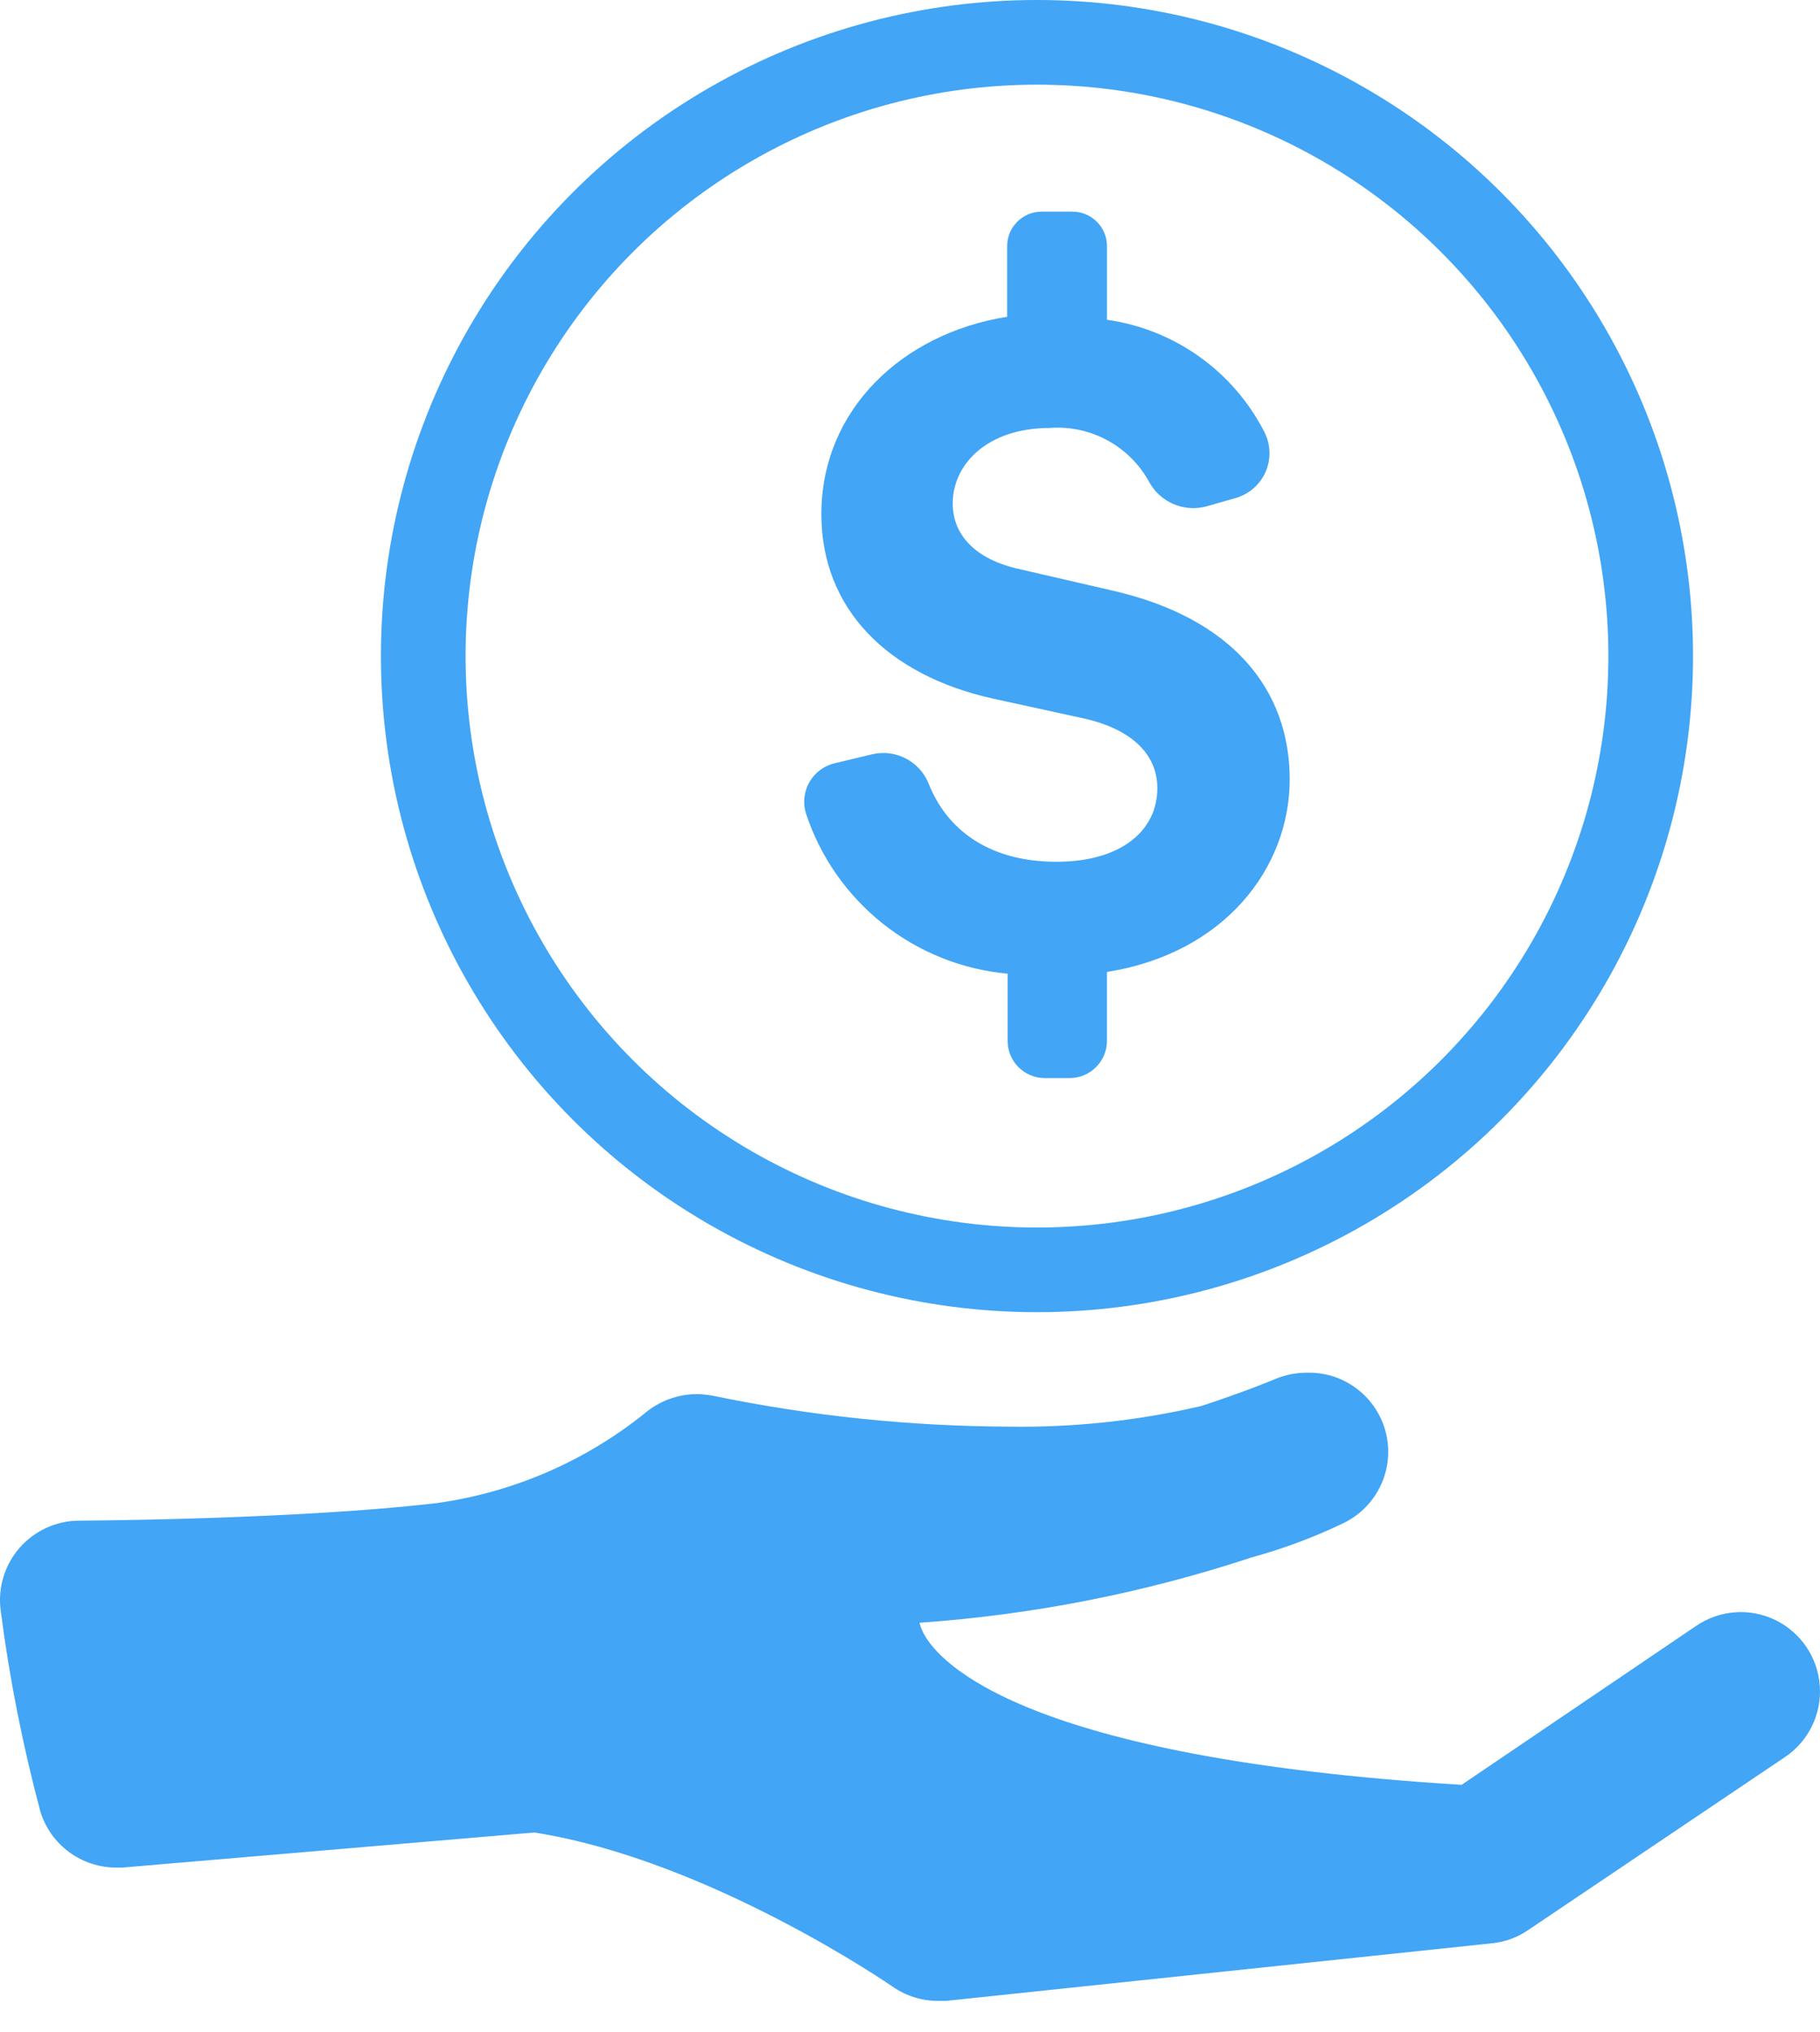 <svg width="43" height="48" viewBox="0 0 43 48" fill="none" xmlns="http://www.w3.org/2000/svg">
<path d="M30.87 32.43C30.616 32.43 30.365 32.481 30.131 32.578C30.131 32.578 29.458 32.864 28.387 33.215C26.894 33.564 25.364 33.728 23.831 33.704C21.488 33.694 19.152 33.451 16.857 32.977C16.728 32.952 16.596 32.938 16.464 32.936C16.007 32.937 15.565 33.102 15.219 33.4C13.809 34.528 12.123 35.256 10.336 35.508C7.007 35.901 1.915 35.925 1.861 35.925C1.325 35.929 0.816 36.163 0.463 36.567C0.11 36.971 -0.053 37.507 0.015 38.039C0.222 39.647 0.537 41.238 0.956 42.804C1.075 43.185 1.312 43.519 1.633 43.755C1.955 43.992 2.344 44.12 2.743 44.12H2.898L12.623 43.292C16.738 43.935 21.043 46.901 21.085 46.931H21.085C21.399 47.151 21.774 47.27 22.157 47.27H22.354L35.224 45.912H35.224C35.547 45.885 35.857 45.772 36.123 45.585L42.18 41.505C42.733 41.13 43.044 40.488 42.995 39.821C42.946 39.154 42.545 38.564 41.944 38.272C41.342 37.981 40.63 38.033 40.077 38.409L34.533 42.166C24.17 41.529 22.187 39.278 21.824 38.593H21.825C21.782 38.512 21.747 38.426 21.723 38.337C24.392 38.151 27.026 37.633 29.566 36.795C30.299 36.594 31.013 36.33 31.699 36.003C32.228 35.763 32.616 35.291 32.749 34.726C32.882 34.16 32.744 33.565 32.376 33.115C32.008 32.665 31.451 32.411 30.871 32.43L30.87 32.43Z" fill="#42A5F5"/>
<circle cx="24.5" cy="15.5" r="14.5" stroke="#42A5F5" stroke-width="2"/>
<path d="M23.807 24.605V23.003C22.731 22.905 21.707 22.495 20.861 21.823C20.014 21.151 19.382 20.247 19.043 19.221C18.965 18.973 18.994 18.702 19.124 18.476C19.254 18.25 19.473 18.088 19.728 18.03L20.597 17.822C21.157 17.686 21.731 17.983 21.943 18.519C22.354 19.555 23.313 20.359 24.962 20.359C26.469 20.359 27.344 19.638 27.344 18.62C27.344 17.828 26.748 17.227 25.599 16.971L23.468 16.506C20.96 15.952 19.406 14.374 19.406 12.147C19.406 9.687 21.312 7.877 23.795 7.484V5.816C23.795 5.368 24.157 5.003 24.605 5H25.338C25.788 5 26.154 5.365 26.154 5.816V7.555C27.748 7.78 29.134 8.766 29.869 10.199C30.021 10.492 30.034 10.838 29.904 11.142C29.773 11.445 29.514 11.674 29.196 11.765L28.529 11.956L28.53 11.956C27.982 12.117 27.398 11.867 27.136 11.36C26.907 10.953 26.566 10.618 26.154 10.397C25.741 10.175 25.274 10.075 24.808 10.11C23.325 10.11 22.509 10.967 22.509 11.896C22.509 12.617 23.021 13.219 24.111 13.451L26.225 13.939C29.149 14.589 30.471 16.321 30.471 18.412C30.471 20.502 28.934 22.521 26.153 22.962V24.588L26.154 24.587C26.154 24.821 26.061 25.045 25.895 25.21C25.73 25.376 25.506 25.469 25.272 25.469H24.676C24.2 25.465 23.814 25.081 23.807 24.605L23.807 24.605Z" fill="#42A5F5"/>
</svg>

